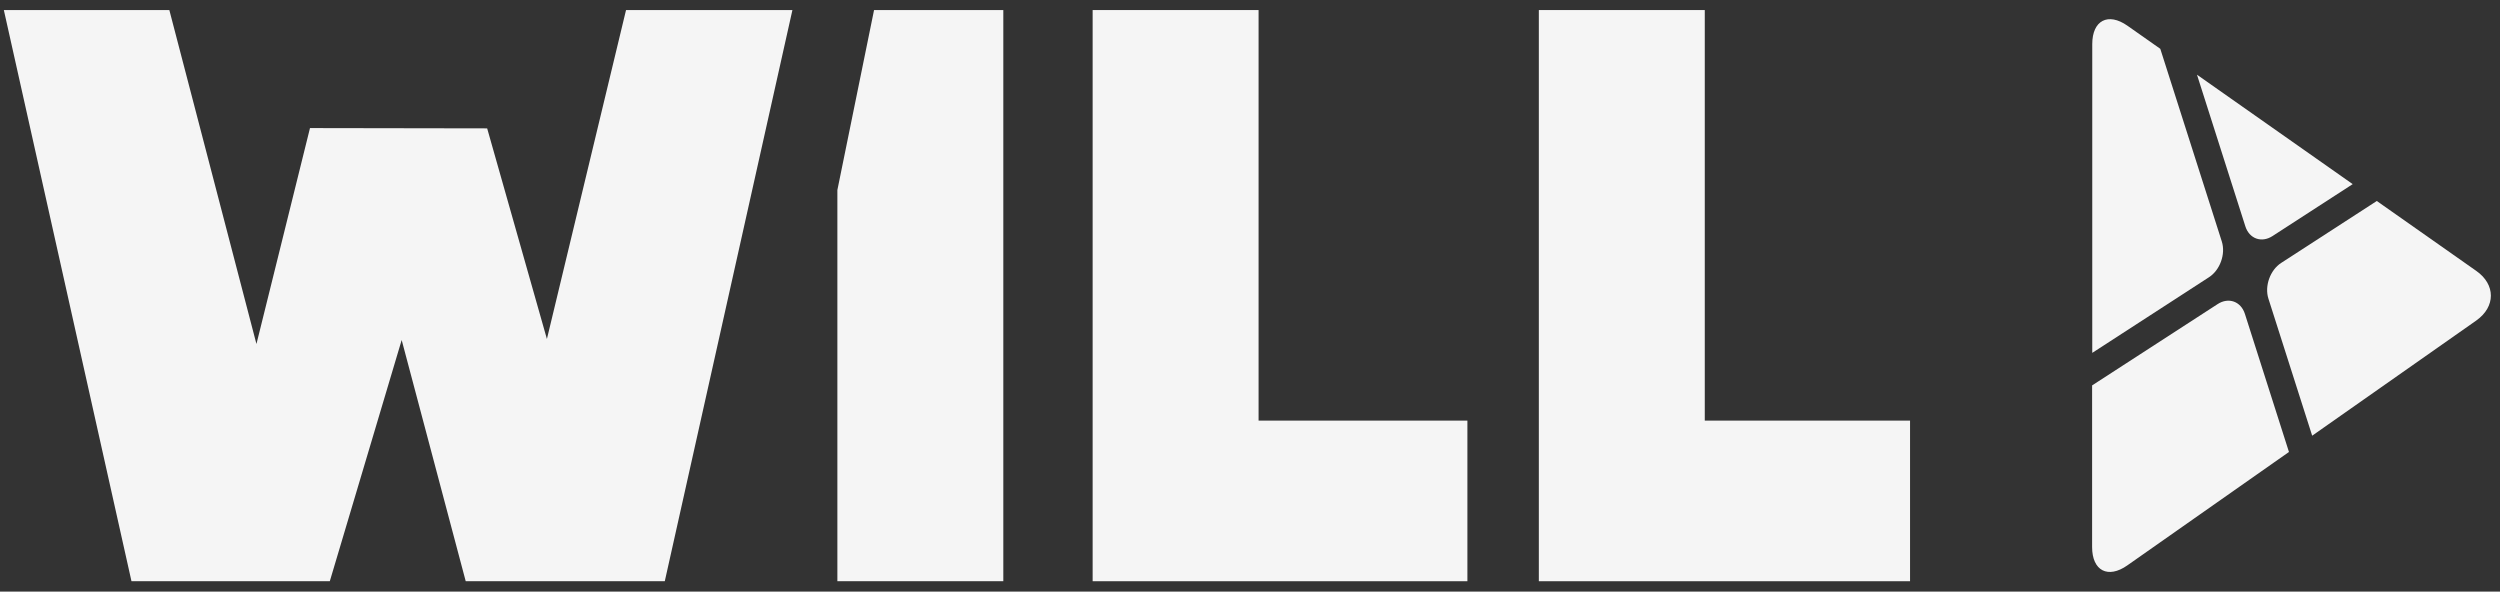 <?xml version="1.0" encoding="utf-8"?>
<!-- Generator: Adobe Illustrator 21.1.0, SVG Export Plug-In . SVG Version: 6.00 Build 0)  -->
<svg version="1.1" id="Layer_1" xmlns="http://www.w3.org/2000/svg" xmlns:xlink="http://www.w3.org/1999/xlink" x="0px" y="0px"
	 viewBox="0 0 1690.4 400" style="enable-background:new 0 0 1690.4 400;" xml:space="preserve">
<rect x="0" y="0" width="1690.4" height="400" fill="#333333" stroke="none"/>
<style type="text/css">
	.st0{fill:#F5F5F5;}
</style>
<title>1</title>
<polygon class="st0" points="423.3,6.8 369.8,229.2 329.4,86.8 209.6,86.6 173.4,232.6 114.5,6.8 2.6,6.8 88.9,393 223,393 
	271.6,229.9 314.9,393 449.5,393 535.8,6.8 "/>
<polygon class="st0" points="738.8,6.8 738.8,393 992.2,393 992.2,284.4 851,284.4 851,6.8 "/>
<polygon class="st0" points="1040.5,6.8 1040.5,393 1291.5,393 1291.5,284.4 1152.7,284.4 1152.7,6.8 "/>
<polygon class="st0" points="591,6.8 566.2,128.5 566.2,393 678.4,393 678.4,6.8 "/>
<path class="st0" d="M1536.6,159.6l54.2-35.1l-105.3-74l32.7,102.5C1520.9,161.5,1529.2,164.4,1536.6,159.6z"/>
<path class="st0" d="M1493.7,187.4c7.4-4.8,11.3-15.6,8.6-24.1l-41.6-130.3l-22.2-15.6c-13.1-9.2-23.8-3.6-23.8,12.4v208.8
	L1493.7,187.4z"/>
<path class="st0" d="M1674.4,183.2l-67.3-47.3l-64.7,41.9c-7.4,4.8-11.3,15.6-8.6,24.1l29.6,92.7l111-77.9
	C1687.5,207.4,1687.5,192.4,1674.4,183.2z"/>
<path class="st0" d="M1517.9,212.2c-2.7-8.4-11-11.4-18.4-6.6l-84.9,55v109.3c0,16,10.7,21.6,23.8,12.4l109.3-76.7L1517.9,212.2z"/>
</svg>
